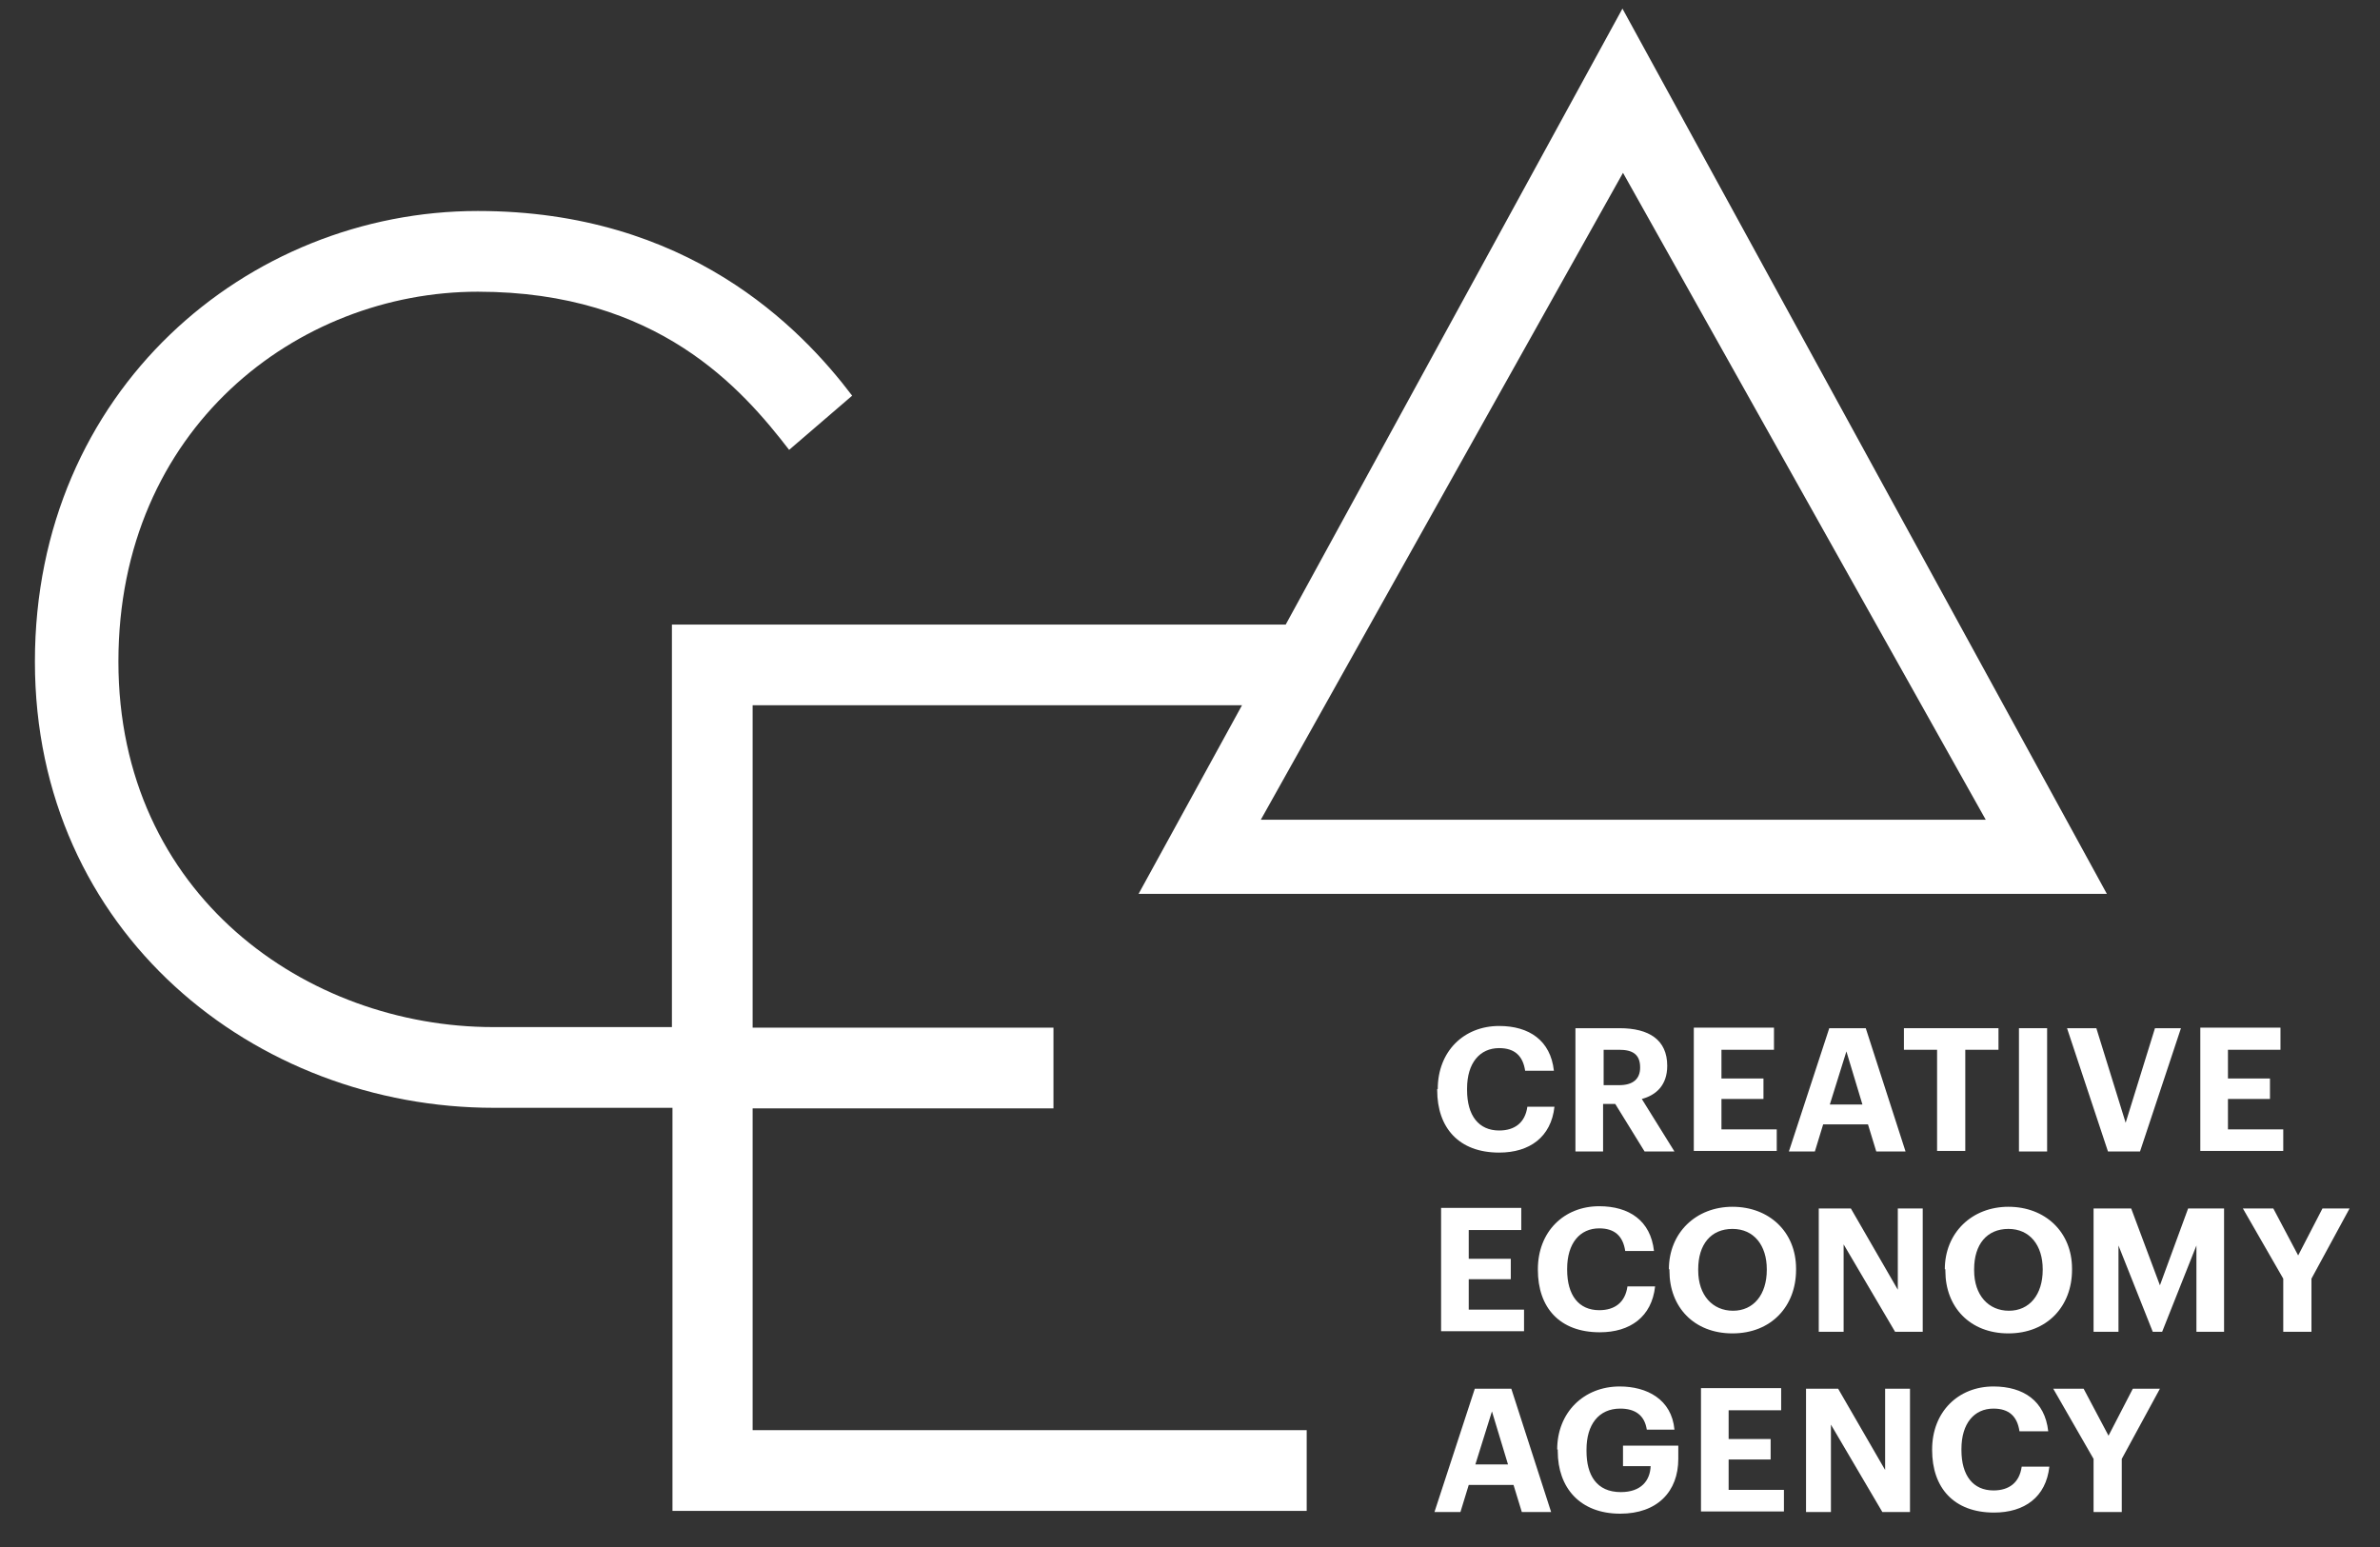 <svg width="60" height="39" viewBox="0 0 60 39" fill="none" xmlns="http://www.w3.org/2000/svg">
<rect x="0" y="0" width="60" height="39" fill="#333333" stroke="none"/>
<path d="M18.974 27.942H26.558V25.907H18.974V17.78H31.311L28.704 22.534H53.114L40.902 0.217L32.413 15.745H16.939V25.893H12.436C7.738 25.893 2.985 22.562 2.985 16.679C2.985 10.797 7.501 7.354 12.046 7.354C16.59 7.354 18.709 9.807 19.894 11.341L21.483 9.975C20.173 8.246 17.329 5.319 12.046 5.319C6.233 5.319 0.88 9.849 0.88 16.679C0.88 23.509 6.428 27.928 12.45 27.928H16.953V38.09H32.942V36.055H18.974V27.914V27.942ZM40.916 4.357L50.061 20.666H31.785L40.916 4.357Z" fill="white"/>
<path d="M36.246 27.454C36.246 26.506 36.902 25.865 37.794 25.865C38.547 25.865 39.09 26.228 39.174 26.994H38.449C38.393 26.618 38.184 26.423 37.794 26.423C37.306 26.423 36.985 26.799 36.985 27.44V27.482C36.985 28.123 37.278 28.5 37.794 28.5C38.184 28.5 38.449 28.305 38.505 27.9H39.188C39.104 28.667 38.56 29.057 37.794 29.057C36.776 29.057 36.232 28.43 36.232 27.482V27.454H36.246Z" fill="white"/>
<path d="M40.833 25.921C41.571 25.921 42.031 26.214 42.031 26.869C42.031 27.357 41.753 27.608 41.39 27.705L42.213 29.029H41.46L40.721 27.831H40.414V29.029H39.717V25.921H40.833ZM41.348 26.911C41.348 26.576 41.153 26.465 40.819 26.465H40.428V27.357H40.819C41.167 27.357 41.348 27.203 41.348 26.911Z" fill="white"/>
<path d="M44.722 25.921V26.465H43.398V27.189H44.457V27.705H43.398V28.472H44.792V29.015H42.701V25.907H44.722V25.921Z" fill="white"/>
<path d="M47.036 25.921L48.039 29.029H47.301L47.092 28.346H45.962L45.753 29.029H45.098L46.116 25.921H47.036ZM46.952 27.845L46.548 26.506L46.13 27.845H46.952Z" fill="white"/>
<path d="M47.998 26.465V25.921H50.382V26.465H49.545V29.015H48.834V26.465H47.998Z" fill="white"/>
<path d="M51.608 25.921V29.029H50.898V25.921H51.608Z" fill="white"/>
<path d="M52.849 25.921L53.588 28.305L54.327 25.921H54.982L53.95 29.029H53.142L52.11 25.921H52.849Z" fill="white"/>
<path d="M57.491 25.921V26.465H56.167V27.189H57.226V27.705H56.167V28.472H57.561V29.015H55.47V25.907H57.491V25.921Z" fill="white"/>
<path d="M38.351 30.465V31.009H37.027V31.734H38.087V32.249H37.027V33.016H38.421V33.56H36.33V30.451H38.351V30.465Z" fill="white"/>
<path d="M38.77 31.998C38.77 31.051 39.425 30.409 40.317 30.409C41.07 30.409 41.613 30.772 41.697 31.538H40.972C40.916 31.162 40.707 30.967 40.317 30.967C39.829 30.967 39.508 31.343 39.508 31.985V32.012C39.508 32.654 39.801 33.03 40.317 33.03C40.707 33.03 40.972 32.835 41.028 32.431H41.725C41.641 33.197 41.097 33.587 40.331 33.587C39.313 33.587 38.77 32.96 38.77 32.012V31.971V31.998Z" fill="white"/>
<path d="M42.073 31.998C42.073 31.078 42.756 30.423 43.676 30.423C44.596 30.423 45.279 31.051 45.279 31.985V32.012C45.279 32.932 44.652 33.615 43.676 33.615C42.701 33.615 42.087 32.946 42.087 32.04V31.998H42.073ZM44.541 31.998C44.541 31.399 44.22 30.981 43.676 30.981C43.133 30.981 42.812 31.371 42.812 31.998V32.026C42.812 32.654 43.175 33.044 43.69 33.044C44.206 33.044 44.541 32.64 44.541 32.012V31.971V31.998Z" fill="white"/>
<path d="M46.66 30.465L47.844 32.514V30.465H48.472V33.574H47.775L46.478 31.371V33.574H45.851V30.465H46.673H46.66Z" fill="white"/>
<path d="M49.029 31.998C49.029 31.078 49.712 30.423 50.632 30.423C51.553 30.423 52.236 31.051 52.236 31.985V32.012C52.236 32.932 51.608 33.615 50.632 33.615C49.657 33.615 49.043 32.946 49.043 32.04V31.998H49.029ZM51.497 31.998C51.497 31.399 51.176 30.981 50.632 30.981C50.089 30.981 49.768 31.371 49.768 31.998V32.026C49.768 32.654 50.131 33.044 50.646 33.044C51.162 33.044 51.497 32.64 51.497 32.012V31.971V31.998Z" fill="white"/>
<path d="M53.727 30.465L54.452 32.403L55.163 30.465H56.069V33.574H55.372V31.399L54.508 33.574H54.271L53.407 31.399V33.574H52.779V30.465H53.713H53.727Z" fill="white"/>
<path d="M56.543 30.465H57.31L57.937 31.65L58.55 30.465H59.233L58.272 32.235V33.574H57.561V32.235L56.543 30.465Z" fill="white"/>
<path d="M38.1 35.009L39.104 38.118H38.365L38.156 37.435H37.027L36.818 38.118H36.163L37.18 35.009H38.1ZM38.017 36.919L37.612 35.581L37.194 36.919H38.017Z" fill="white"/>
<path d="M39.257 36.542C39.257 35.609 39.926 34.953 40.833 34.953C41.516 34.953 42.143 35.274 42.213 36.041H41.516C41.46 35.678 41.223 35.511 40.846 35.511C40.303 35.511 39.996 35.915 39.996 36.542V36.584C39.996 37.184 40.247 37.616 40.861 37.616C41.376 37.616 41.599 37.323 41.613 36.961H40.916V36.445H42.31V36.779C42.31 37.602 41.781 38.16 40.846 38.16C39.829 38.16 39.271 37.504 39.271 36.584V36.542H39.257Z" fill="white"/>
<path d="M44.903 35.009V35.553H43.579V36.278H44.638V36.794H43.579V37.56H44.973V38.104H42.882V34.995H44.903V35.009Z" fill="white"/>
<path d="M46.339 35.009L47.524 37.058V35.009H48.151V38.118H47.454L46.158 35.915V38.118H45.53V35.009H46.353H46.339Z" fill="white"/>
<path d="M48.709 36.542C48.709 35.595 49.364 34.953 50.256 34.953C51.009 34.953 51.553 35.316 51.636 36.083H50.911C50.856 35.706 50.647 35.511 50.256 35.511C49.768 35.511 49.448 35.887 49.448 36.529V36.556C49.448 37.198 49.741 37.574 50.256 37.574C50.647 37.574 50.911 37.379 50.967 36.975H51.664C51.581 37.741 51.037 38.132 50.27 38.132C49.253 38.132 48.709 37.504 48.709 36.556V36.515V36.542Z" fill="white"/>
<path d="M51.762 35.009H52.528L53.156 36.194L53.769 35.009H54.452L53.49 36.779V38.118H52.779V36.779L51.762 35.009Z" fill="white"/>
</svg>

